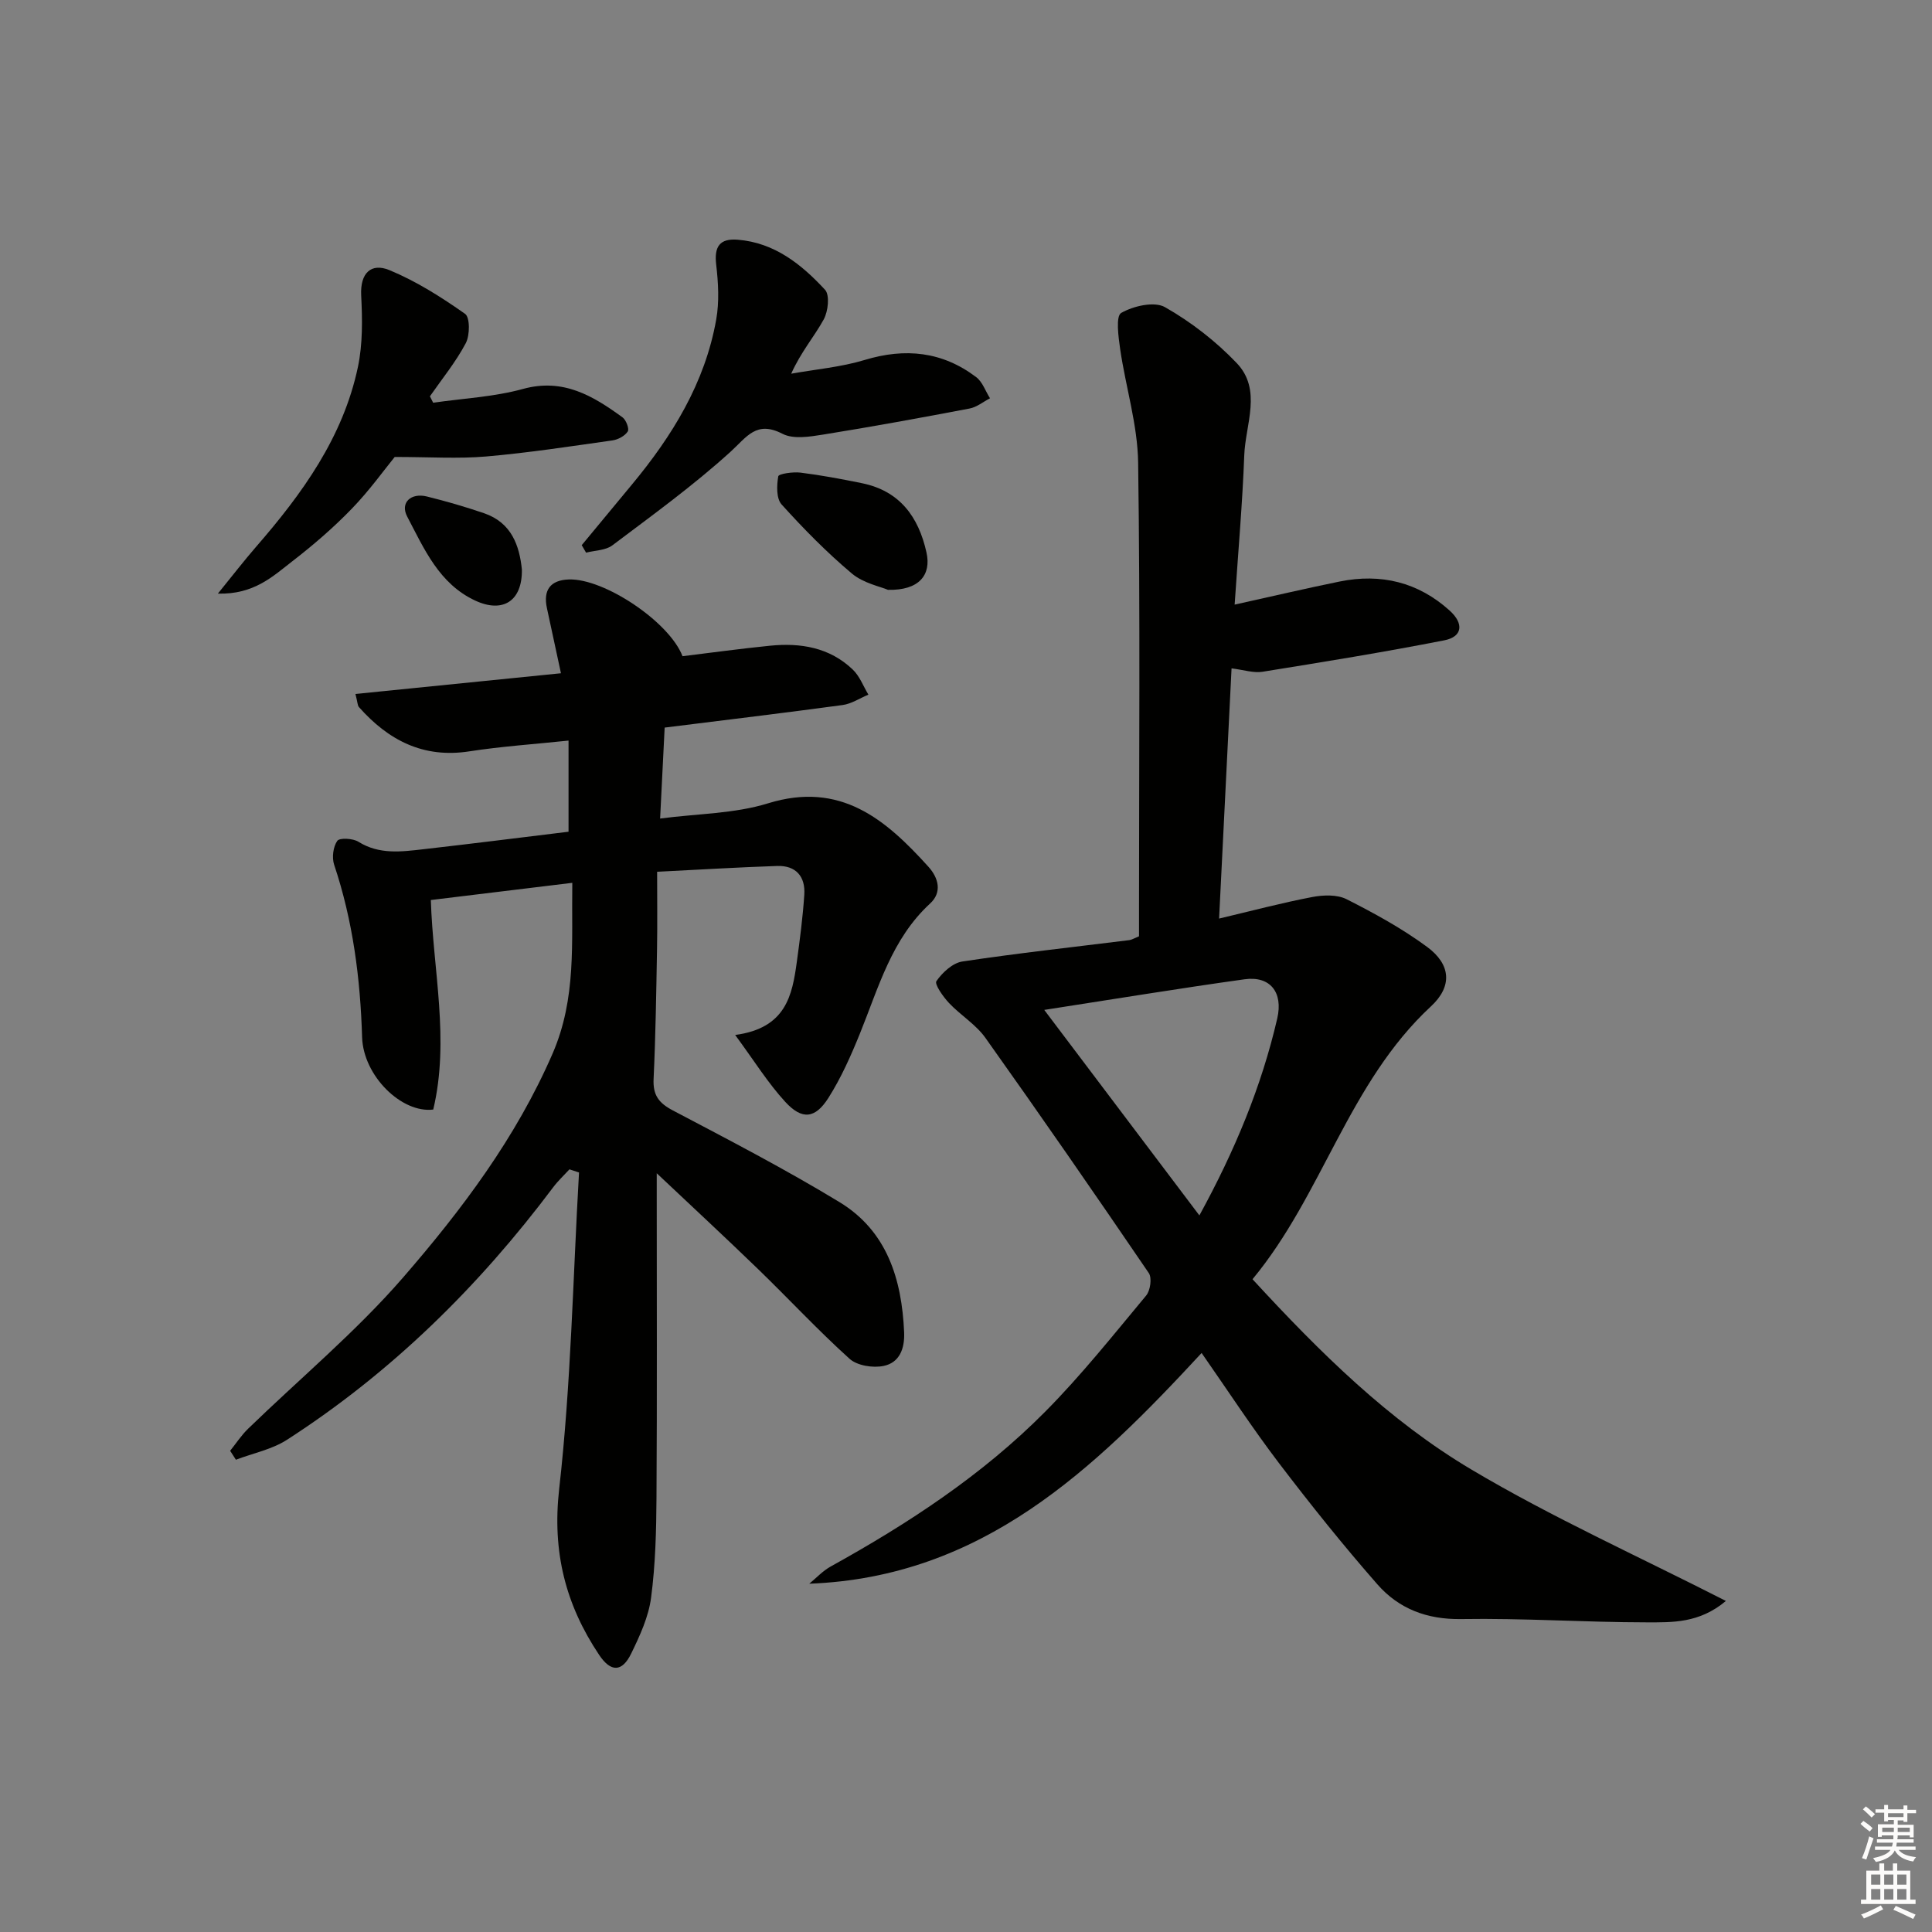 <svg enable-background="new 0 0 400 400" viewBox="0 0 400 400" xmlns="http://www.w3.org/2000/svg"><rect x="0" y="0" width="400" height="400" fill="#808080" stroke="none"/><g fill="#010100"><path d="m259.32 264.85c14.04 15.26 28.23 29.25 45.28 39.38 16.7 9.93 34.53 17.94 52.73 27.23-5.53 4.65-11.14 4.43-16.39 4.43-12.8-.01-25.61-.89-38.41-.68-7.11.11-12.91-2.13-17.34-7.17-7.11-8.11-13.87-16.55-20.41-25.14-5.53-7.27-10.53-14.94-16-22.78-22.32 24.12-45.41 46.41-81.23 47.77 1.47-1.2 2.8-2.66 4.43-3.56 16.08-8.9 31.4-18.94 44.38-32.02 7.48-7.53 14.13-15.91 20.94-24.08.87-1.04 1.23-3.64.55-4.65-11.13-16.34-22.37-32.59-33.83-48.7-1.98-2.79-5.16-4.69-7.55-7.23-1.21-1.29-3.03-3.88-2.6-4.51 1.23-1.78 3.35-3.76 5.37-4.07 11.49-1.73 23.05-2.99 34.59-4.43.47-.06.91-.35 1.99-.79 0-1.56 0-3.33 0-5.1 0-30.99.26-61.98-.18-92.96-.11-7.84-2.57-15.64-3.72-23.49-.37-2.56-.94-6.85.21-7.51 2.53-1.45 6.87-2.45 9.08-1.19 5.4 3.07 10.52 7.05 14.82 11.55 5.32 5.56 1.82 12.69 1.58 19.11-.37 9.91-1.25 19.8-1.99 30.92 8.02-1.77 14.88-3.39 21.78-4.79 8.51-1.72 16.22.14 22.72 6.01 3.02 2.72 2.67 5.43-1.08 6.17-12.49 2.45-25.07 4.49-37.65 6.51-1.86.3-3.87-.39-6.41-.7-.86 17.16-1.7 34.18-2.58 51.8 6.8-1.61 13-3.26 19.29-4.46 2.29-.44 5.15-.54 7.12.46 5.75 2.91 11.48 6.05 16.65 9.86 4.93 3.63 5.29 8.16.81 12.31-17.08 15.83-22.44 39-36.95 56.5zm-11-13.21c7.33-13.39 12.85-26.65 16.12-40.77 1.26-5.44-1.48-8.86-6.77-8.12-13.7 1.91-27.36 4.16-41.47 6.34 10.53 13.95 21.07 27.91 32.12 42.55z"/><path d="m152.21 214.28c10.54-1.41 11.82-8.22 12.77-15.18.63-4.6 1.23-9.21 1.54-13.83.26-3.78-1.72-6.11-5.62-5.98-8.1.27-16.2.77-24.85 1.2 0 5.72.07 10.84-.02 15.96-.16 8.98-.29 17.97-.71 26.94-.16 3.34 1.06 4.97 3.98 6.51 11.61 6.11 23.29 12.17 34.5 18.98 9.84 5.98 12.91 15.94 13.39 26.95.15 3.44-.99 6.3-4.24 6.97-2.21.46-5.48-.05-7.06-1.48-6.54-5.9-12.56-12.39-18.9-18.53-6.88-6.66-13.91-13.17-21.02-19.88v4.49c0 20.83.08 41.65-.05 62.48-.04 6.97-.21 14-1.12 20.9-.52 3.98-2.33 7.9-4.12 11.57-1.88 3.87-4.22 3.9-6.64.27-6.96-10.41-9.74-21.34-8.27-34.34 2.46-21.72 2.85-43.67 4.11-65.53-.66-.22-1.32-.43-1.98-.65-1.13 1.23-2.36 2.37-3.36 3.7-15.41 20.55-33.48 38.34-55.12 52.29-3.12 2.01-7.03 2.78-10.58 4.13-.4-.62-.79-1.24-1.19-1.85 1.23-1.53 2.31-3.2 3.71-4.56 10.75-10.43 22.37-20.1 32.14-31.37 12.16-14.03 23.33-28.87 30.9-46.29 5-11.53 3.9-22.98 4.09-35.37-9.85 1.2-19.2 2.33-29.29 3.56.45 14.47 3.93 28.96.5 43.38-6.51.81-14.48-6.94-14.73-14.97-.37-12.19-1.9-24.11-5.79-35.72-.49-1.48-.21-3.71.65-4.94.47-.67 3.24-.53 4.38.19 4.33 2.7 8.91 2.06 13.48 1.54 10.04-1.14 20.06-2.41 30.02-3.62 0-6.54 0-12.45 0-18.87-7.14.75-13.89 1.2-20.54 2.23-9.55 1.48-16.78-2.31-22.86-9.17-.29-.33-.26-.93-.72-2.71 14.05-1.42 27.87-2.81 42.55-4.29-.99-4.62-1.94-9.04-2.9-13.46-.82-3.77.7-5.83 4.54-5.96 7.3-.24 20.79 8.76 23.53 15.89 5.97-.73 12.02-1.56 18.1-2.17 6.34-.64 12.37.35 17.16 4.95 1.42 1.36 2.17 3.43 3.22 5.18-1.78.74-3.5 1.9-5.34 2.15-12.01 1.63-24.05 3.07-36.84 4.67-.29 5.8-.59 11.82-.94 18.83 7.72-1.02 15.37-.99 22.34-3.15 15-4.63 24.33 3.3 33.21 13.13 2.15 2.38 2.83 5.33.35 7.61-7.98 7.35-10.67 17.4-14.53 26.92-1.86 4.59-3.9 9.19-6.54 13.35-2.74 4.3-5.45 4.57-8.91.81-3.59-3.9-6.42-8.49-10.38-13.86z"/><path d="m120.44 112.87c3.45-4.17 6.9-8.35 10.36-12.51 8.38-10.09 15.15-21.06 17.48-34.18.66-3.69.44-7.63 0-11.38-.44-3.74.71-5.47 4.46-5.17 7.62.61 13.2 5.1 18.07 10.36 1.02 1.1.65 4.48-.27 6.15-1.97 3.58-4.71 6.72-6.73 11.23 5.08-.91 10.3-1.36 15.2-2.84 8.41-2.55 16.09-1.76 23.1 3.55 1.31.99 1.92 2.9 2.86 4.38-1.41.73-2.74 1.84-4.23 2.12-10.09 1.92-20.2 3.77-30.35 5.4-2.75.44-6.13.99-8.37-.16-5.44-2.81-7.37.62-10.79 3.73-7.68 6.97-16.14 13.1-24.45 19.36-1.4 1.05-3.61 1.04-5.44 1.51-.3-.53-.6-1.04-.9-1.55z"/><path d="m89.68 83.38c6.21-.9 12.58-1.2 18.58-2.85 8.35-2.3 14.51 1.43 20.63 5.88.74.54 1.43 2.38 1.08 2.92-.6.93-2 1.68-3.16 1.85-8.7 1.23-17.41 2.57-26.16 3.33-5.81.5-11.71.1-18.93.1-2.16 2.64-5.24 6.95-8.89 10.72-3.79 3.92-7.97 7.52-12.29 10.86-4.04 3.13-7.97 6.92-15.43 6.71 3.19-3.93 5.46-6.87 7.89-9.67 9.57-11.01 18.04-22.7 21.11-37.28 1-4.77.92-9.86.67-14.78-.24-4.67 2.08-6.79 5.83-5.25 5.55 2.29 10.75 5.59 15.68 9.06 1.03.72 1.01 4.43.15 6.06-2.05 3.89-4.9 7.37-7.43 11.01.23.44.45.88.67 1.33z"/><path d="m183.85 122.12c-1.55-.67-5.07-1.36-7.47-3.37-5.2-4.37-10-9.26-14.56-14.31-1.11-1.23-1.02-3.94-.69-5.82.09-.53 3.04-.96 4.59-.77 4.27.53 8.51 1.33 12.73 2.19 7.82 1.59 11.72 6.95 13.36 14.31 1.07 4.72-1.56 7.92-7.96 7.77z"/><path d="m108.05 117.9c.11 6.55-3.94 9.1-9.65 6.45-7.5-3.48-10.59-10.73-14.1-17.41-1.5-2.86.77-4.96 4.07-4.15 4 .99 7.97 2.14 11.86 3.47 5.72 1.97 7.31 6.74 7.82 11.64z"/></g><path d="m385.2 377.6.6-.6c.6.4 1.3.9 1.9 1.5l-.6.7c-.8-.6-1.4-1.1-1.9-1.6zm.3 7.1c.6-1.4 1.1-2.9 1.5-4.5.3.1.6.3.9.4-.5 1.4-1 2.9-1.5 4.4zm.2-10.1.6-.6c.7.5 1.3 1.1 1.9 1.6l-.7.7c-.6-.6-1.2-1.2-1.8-1.7zm8.4-.8h.8v.9h1.8v.7h-1.8v1.8h-.8v-.3h-1.2v.9h3.3v2.6h-.8v-.4h-2.5c0 .3 0 .6-.1.8h3.4v.7h-3.5c0 .3-.1.6-.1.8h4v.7h-3.5c.7.9 1.9 1.3 3.6 1.5-.2.2-.4.5-.6.9-1.9-.3-3.2-1.1-3.8-2.3-.5 1.1-1.8 2-3.9 2.4-.2-.3-.4-.5-.6-.8 1.9-.4 3.1-.9 3.6-1.7h-3.2v-.7h3.5c.1-.2.1-.5.2-.8h-3.3v-.7h3.4c0-.2 0-.5 0-.8h-2.4v.3h-.8v-2.6h3.3v-.9h-1.2v.3h-.8v-1.8h-1.8v-.7h1.8v-.9h.8v.9h3.2zm-4.4 5.5h2.4c0-.3 0-.6 0-.9h-2.4zm1.2-3.1h3.2v-.8h-3.2zm4.4 2.2h-2.4v.9h2.5v-.9z" fill="#fcfbfa"/><path d="m389.2 385.8h.9v1.5h1.8v-1.5h.9v1.5h2.7v6h1.1v.9h-11.3v-.9h1.1v-6h2.7v-1.5zm.2 8.7.5.8c-1.2.6-2.5 1.3-4 1.9-.2-.3-.3-.6-.6-.8 1.6-.6 3-1.3 4.1-1.9zm-2-4.3h1.9v-2.1h-1.9zm0 3.1h1.9v-2.2h-1.9zm2.7-3.1h1.9v-2.1h-1.9zm0 3.1h1.9v-2.2h-1.9zm2.4 1.3c1.4.6 2.7 1.2 4.1 1.8l-.5.9c-1.5-.7-2.8-1.4-4.1-1.9zm2.2-6.5h-1.9v2.1h1.9zm-1.9 5.2h1.9v-2.2h-1.9z" fill="#fcfbfa"/></svg>